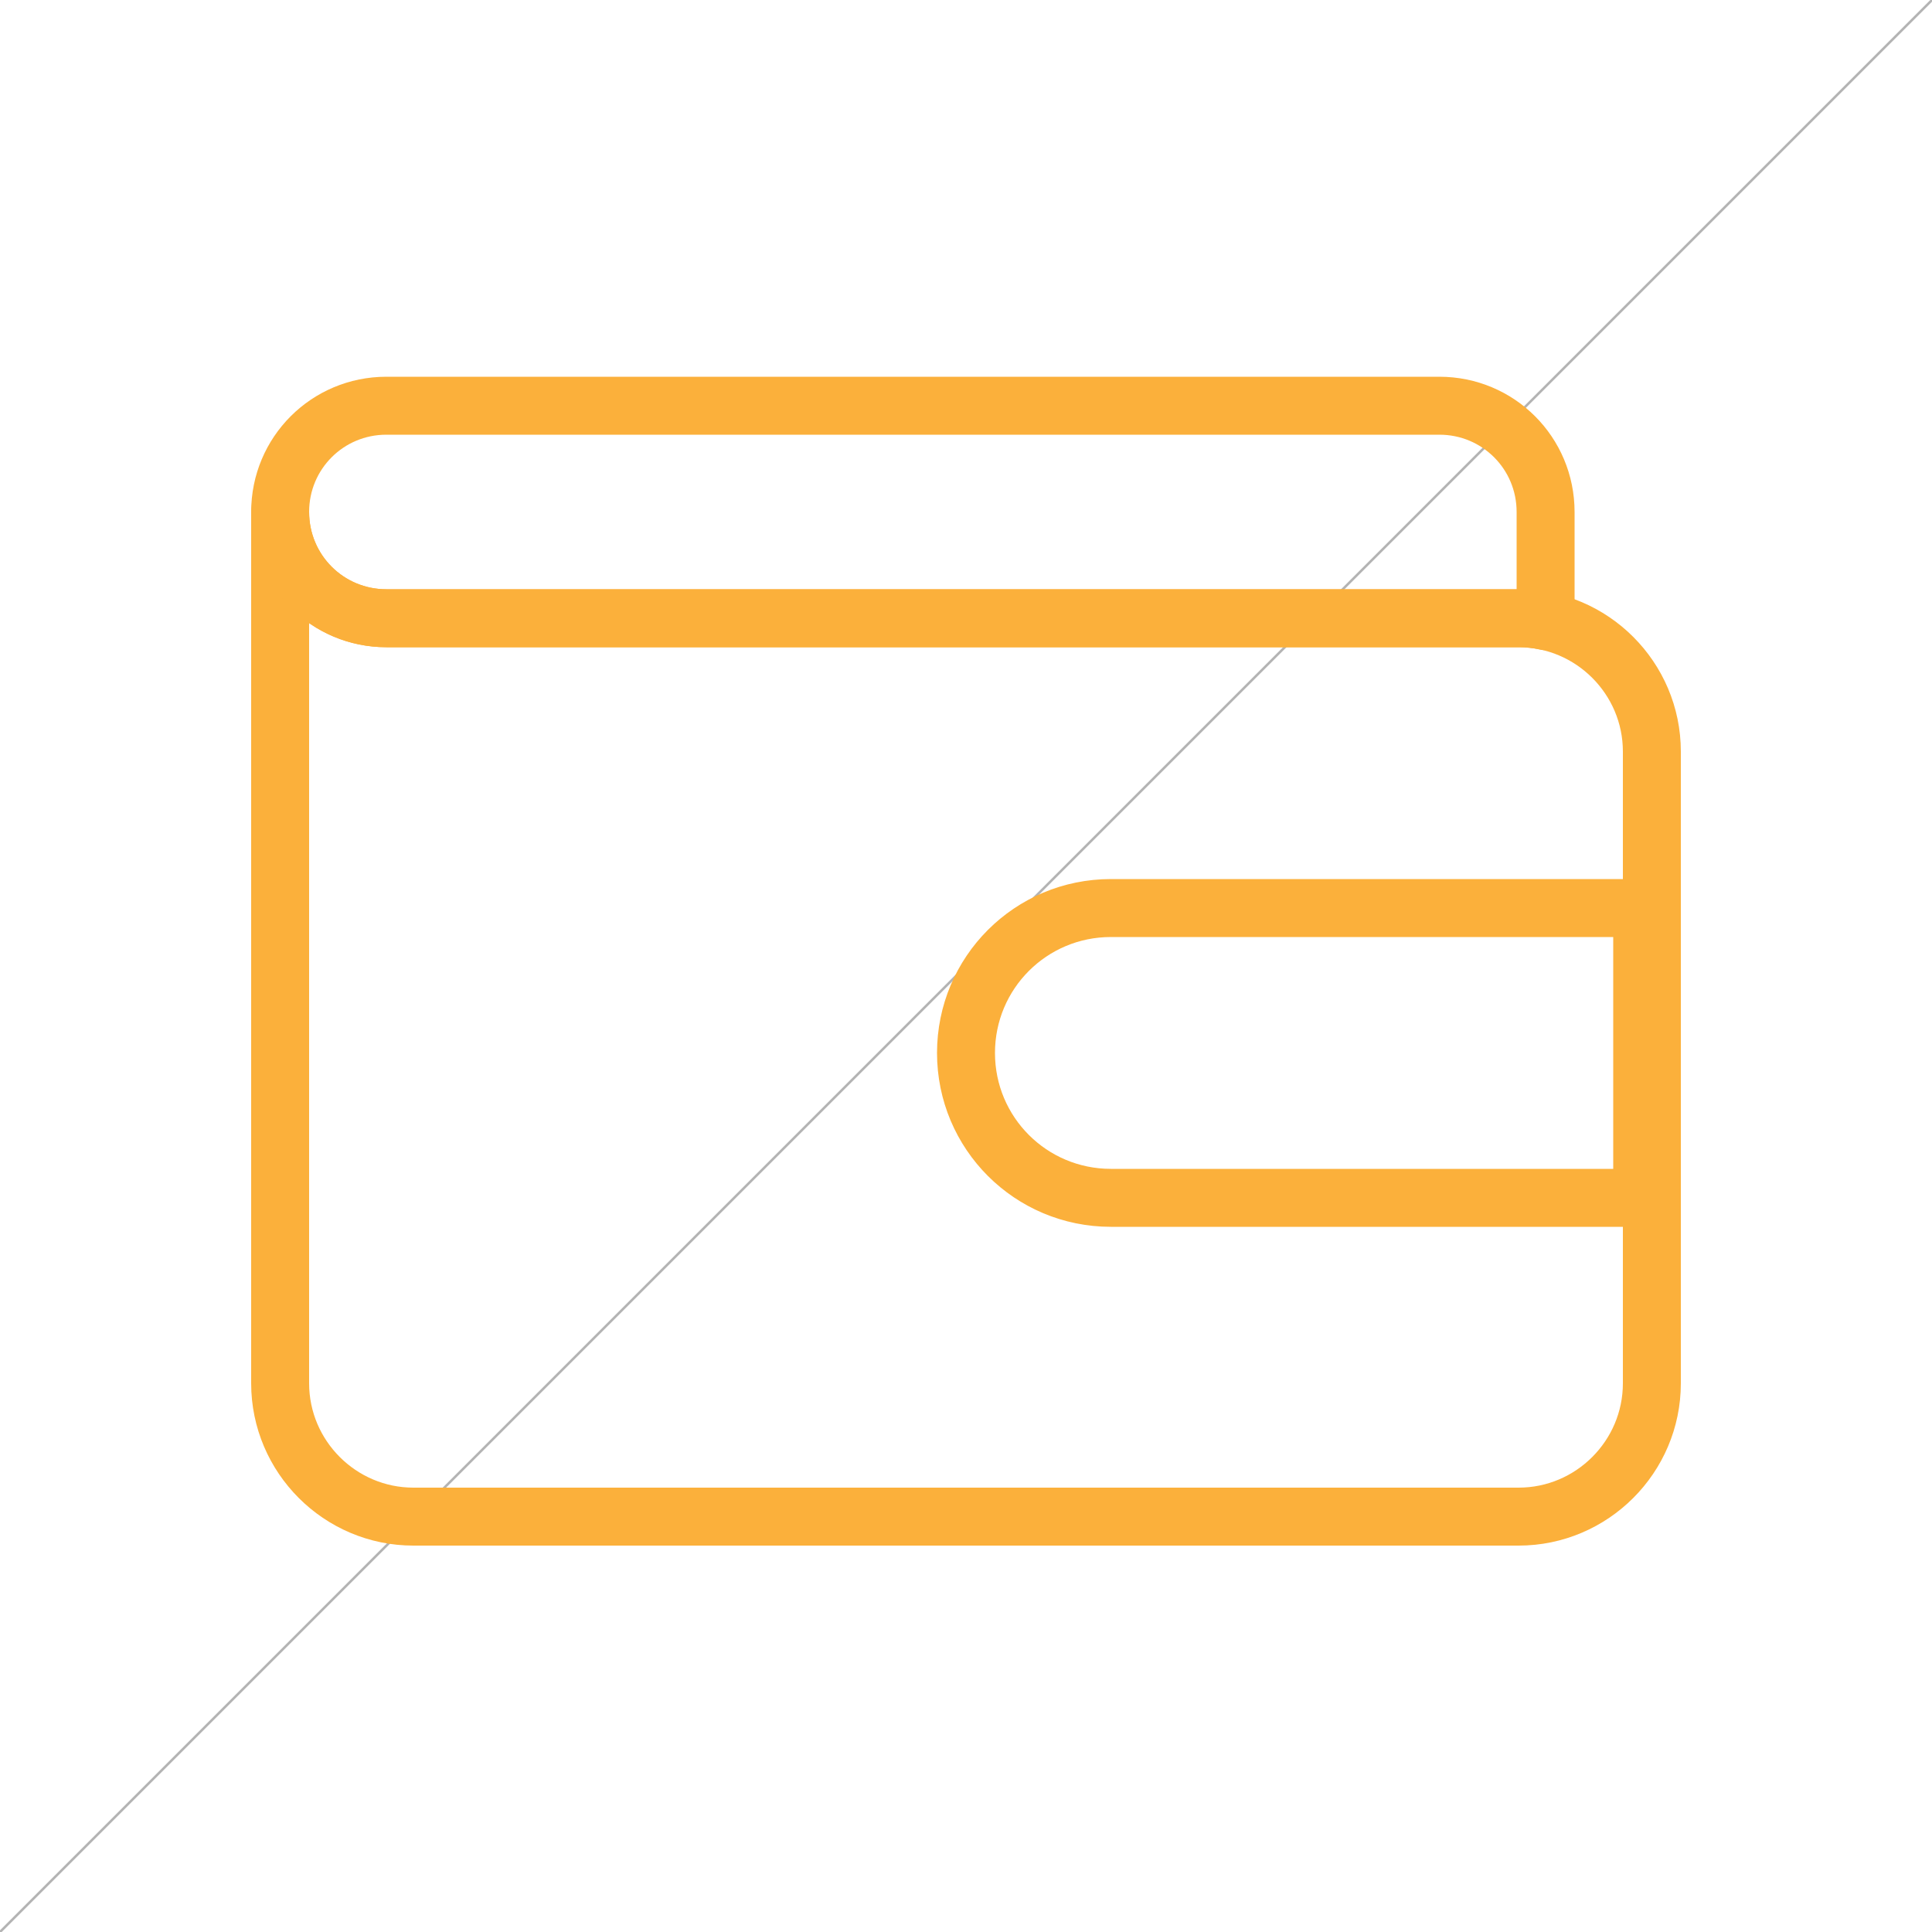 <?xml version="1.0" encoding="utf-8"?>
<!-- Generator: Adobe Illustrator 25.2.1, SVG Export Plug-In . SVG Version: 6.00 Build 0)  -->
<svg version="1.1" id="Layer_1" xmlns="http://www.w3.org/2000/svg" xmlns:xlink="http://www.w3.org/1999/xlink" x="0px" y="0px"
	 viewBox="0 0 200 200" enable-background="new 0 0 200 200" xml:space="preserve">
<line fill="none" stroke="#B3B3B3" stroke-width="0.25" stroke-miterlimit="10" x1="200" y1="0" x2="0" y2="200"/>
<path fill="none" stroke="#FBB03B" stroke-width="6" stroke-linejoin="round" stroke-miterlimit="10" d="M157.2,64H131H49h-9
	c-6.1,0-11-4.9-11-11v24.8V81v62.2c0,7.6,6.2,13.8,13.8,13.8h114.4c7.6,0,13.8-6.2,13.8-13.8V77.8C171,70.2,164.8,64,157.2,64z"/>
<path fill="none" stroke="#FBB03B" stroke-width="6" stroke-linejoin="round" stroke-miterlimit="10" d="M40,64h9h71h11h15.2h11
	c1,0,1.9,0.1,2.8,0.3V53c0-6.1-4.9-11-11-11H40c-6.1,0-11,4.9-11,11S33.9,64,40,64z"/>
<path fill="none" stroke="#FBB03B" stroke-width="6" stroke-linejoin="round" stroke-miterlimit="10" d="M115,124h54
	c0.6,0,1-0.5,1-1V95c0-0.6-0.5-1-1-1h-54c-8.3,0-15,6.7-15,15v0C100,117.3,106.7,124,115,124z"/>
</svg>
